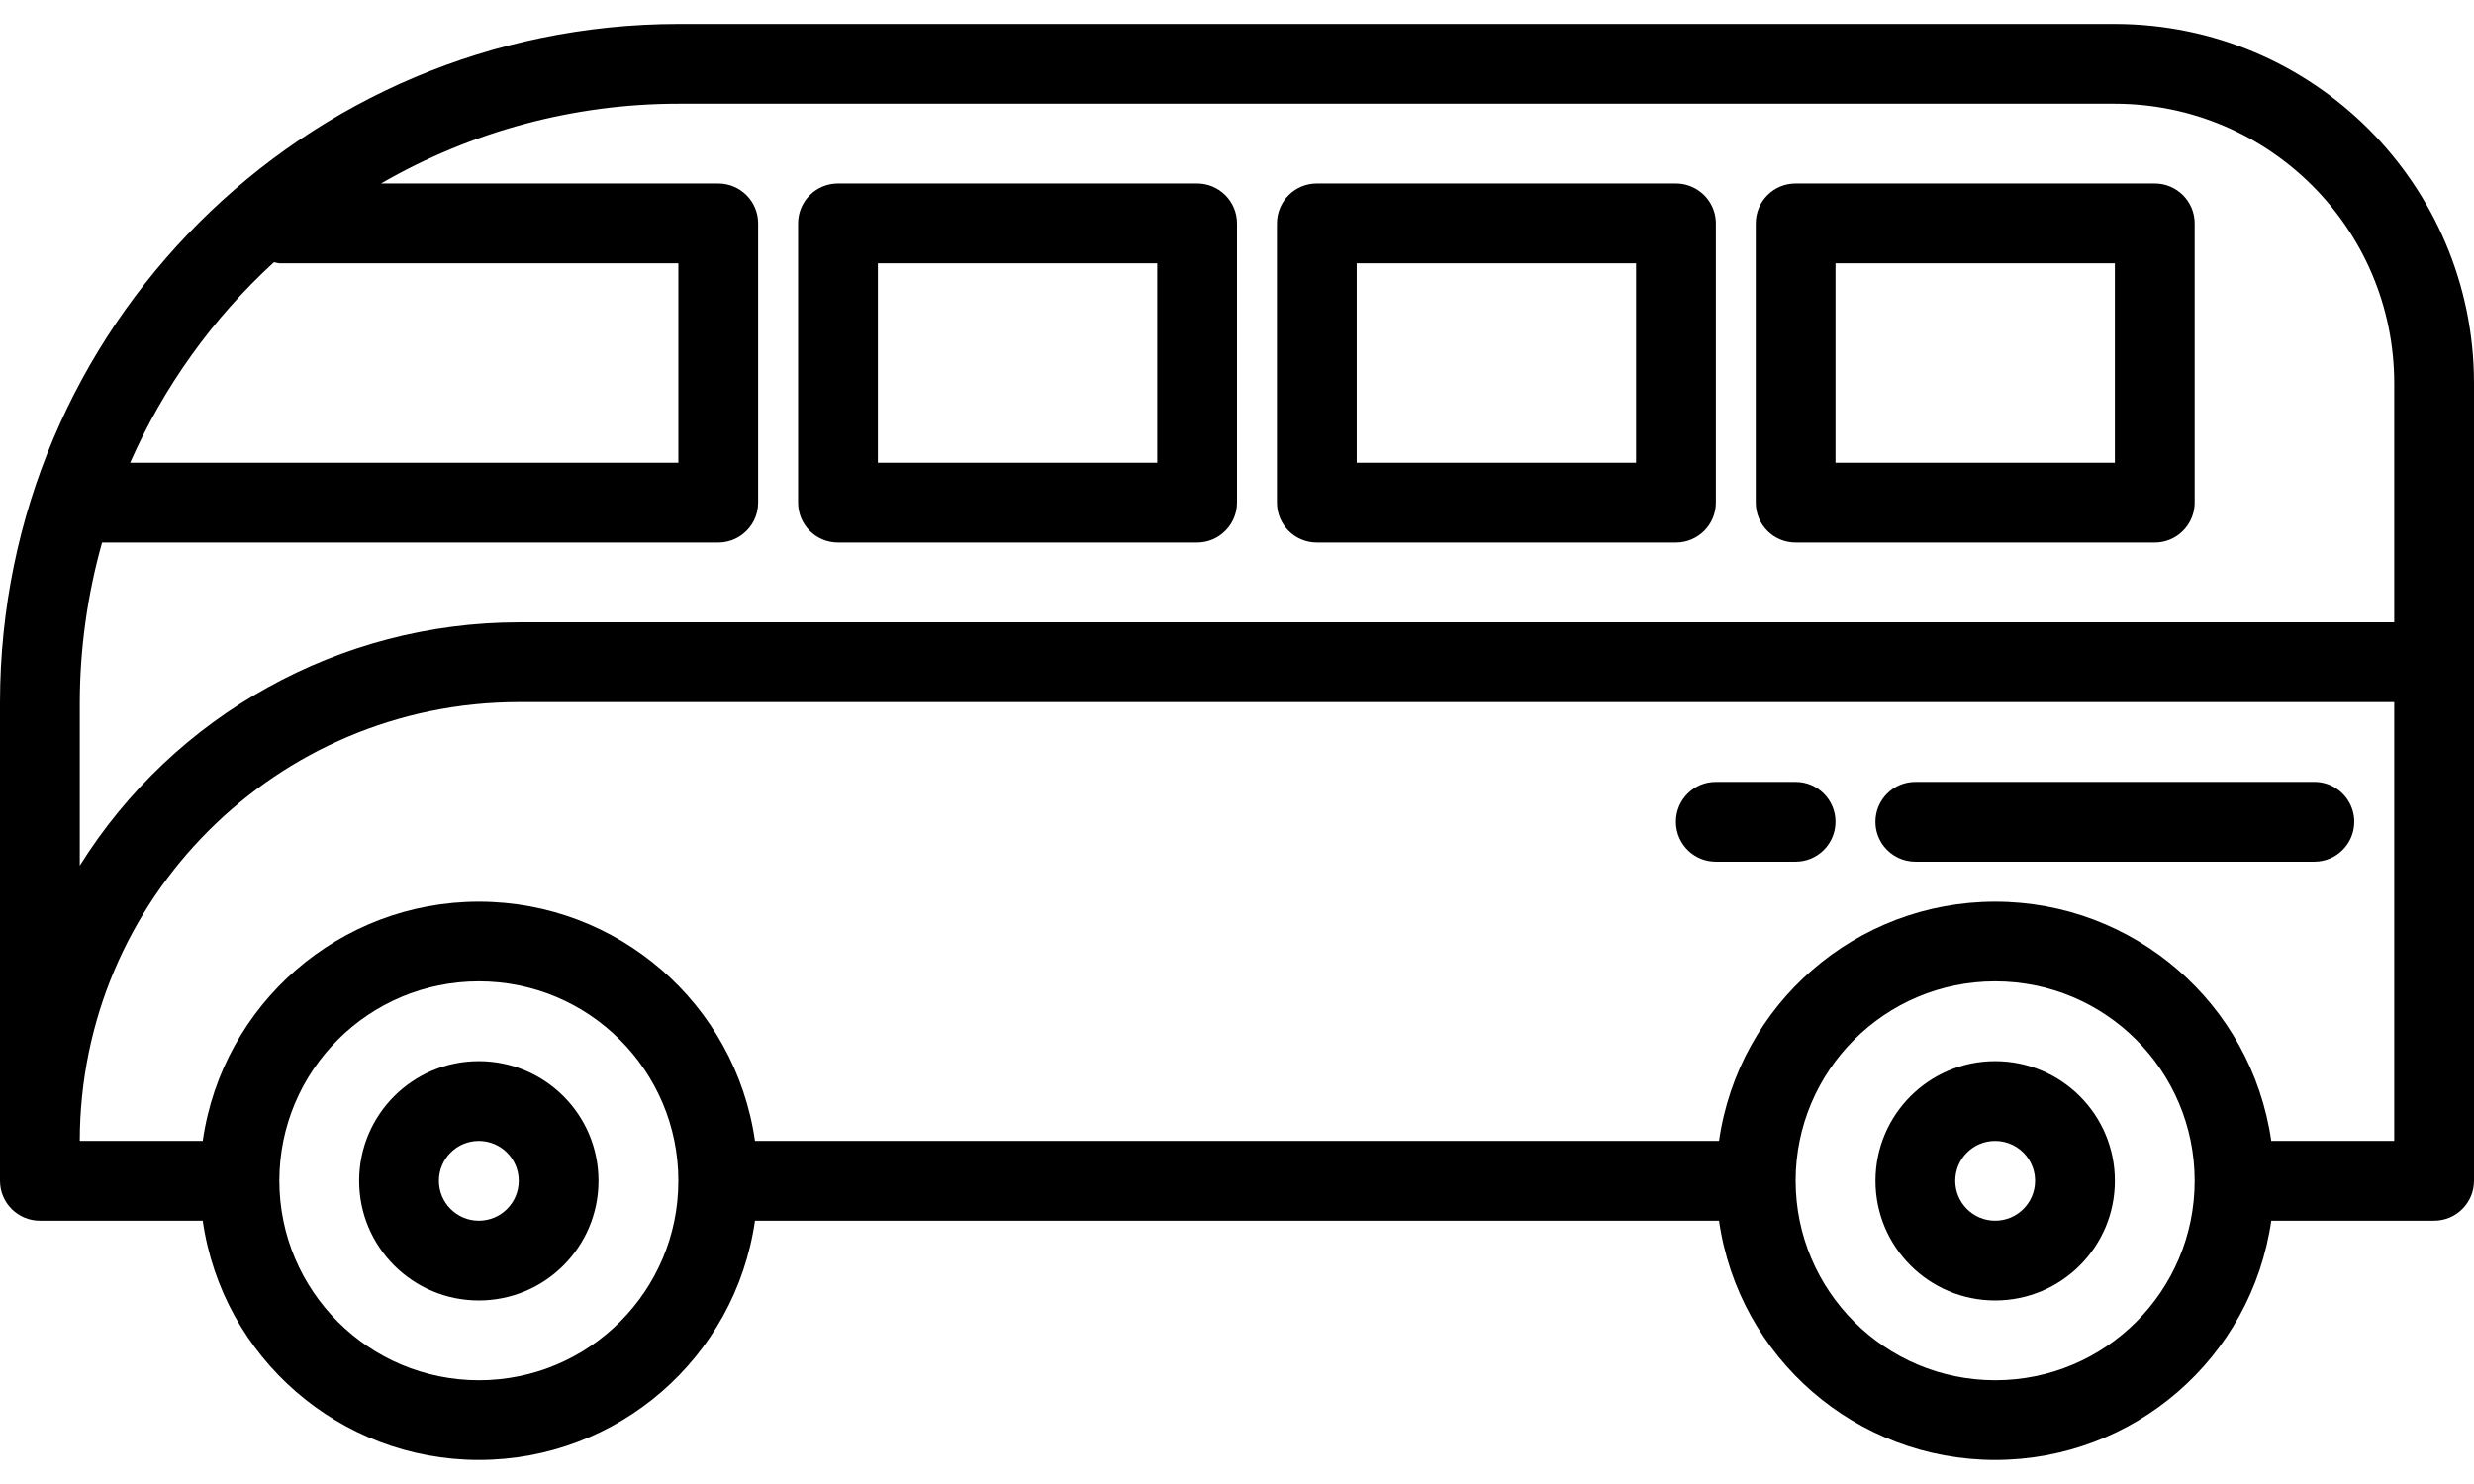 <svg width="90" height="54" viewBox="0 0 90 54" fill="none" xmlns="http://www.w3.org/2000/svg">
<path fill-rule="evenodd" clip-rule="evenodd" d="M76.936 0.871H24.678C11.055 0.886 0.016 11.926 0 25.548V42.968C0 43.769 0.65 44.419 1.451 44.419H7.375C8.092 49.416 12.371 53.125 17.42 53.125C22.467 53.125 26.748 49.416 27.465 44.419H62.535C63.252 49.416 67.533 53.125 72.58 53.125C77.629 53.125 81.908 49.416 82.625 44.419H88.549C89.35 44.419 90 43.769 90 42.968V13.935C89.992 6.723 84.148 0.879 76.936 0.871ZM24.678 16.839H4.734C5.953 14.07 7.736 11.585 9.967 9.541C10.031 9.559 10.096 9.572 10.162 9.581H24.678V16.839ZM18.871 25.548H87.098V41.516H82.625C81.908 36.52 77.629 32.81 72.58 32.81C67.533 32.81 63.252 36.52 62.535 41.516H27.465C26.748 36.52 22.467 32.81 17.42 32.81C12.371 32.81 8.092 36.52 7.375 41.516H2.902C2.914 32.701 10.057 25.559 18.871 25.548ZM79.838 42.968C79.838 46.976 76.59 50.226 72.58 50.226C68.574 50.221 65.328 46.974 65.322 42.968C65.322 38.959 68.572 35.709 72.58 35.709C76.59 35.709 79.838 38.959 79.838 42.968ZM24.678 42.968C24.678 46.976 21.428 50.226 17.42 50.226C13.412 50.221 10.166 46.974 10.162 42.968C10.162 38.959 13.41 35.709 17.42 35.709C21.428 35.709 24.678 38.959 24.678 42.968ZM87.098 22.645H18.871C12.379 22.651 6.346 25.996 2.902 31.5V25.548C2.908 23.585 3.182 21.631 3.713 19.742H26.129C26.467 19.742 26.777 19.626 27.023 19.433C27.363 19.167 27.58 18.754 27.58 18.29V8.129C27.58 7.327 26.932 6.677 26.129 6.677H13.861C17.148 4.776 20.879 3.775 24.678 3.774H76.936C82.545 3.781 87.09 8.326 87.098 13.935V22.645ZM76.936 42.968C76.936 40.563 74.986 38.613 72.58 38.613C70.176 38.613 68.227 40.563 68.227 42.968C68.227 45.373 70.176 47.322 72.58 47.322C74.986 47.322 76.936 45.373 76.936 42.968ZM74.033 42.968C74.033 43.769 73.383 44.419 72.58 44.419C71.779 44.419 71.129 43.769 71.129 42.968C71.129 42.166 71.779 41.516 72.58 41.516C73.043 41.516 73.455 41.732 73.721 42.068C73.773 42.136 73.82 42.209 73.861 42.285C73.893 42.343 73.92 42.404 73.943 42.466C74.002 42.622 74.033 42.791 74.033 42.968ZM17.418 38.613C19.824 38.613 21.773 40.563 21.773 42.968C21.773 45.373 19.824 47.322 17.418 47.322C15.014 47.322 13.065 45.373 13.065 42.968C13.065 40.563 15.014 38.613 17.418 38.613ZM17.418 44.419C18.221 44.419 18.871 43.769 18.871 42.968C18.871 42.166 18.221 41.516 17.418 41.516C16.617 41.516 15.967 42.166 15.967 42.968C15.967 43.769 16.617 44.419 17.418 44.419ZM43.549 6.677H30.484C29.682 6.677 29.033 7.327 29.033 8.129V18.29C29.033 19.092 29.682 19.742 30.484 19.742H43.549C43.756 19.742 43.951 19.699 44.129 19.621C44.256 19.565 44.373 19.491 44.478 19.403C44.797 19.137 45 18.737 45 18.29V8.129C45 7.327 44.35 6.677 43.549 6.677ZM42.098 16.839H31.936V9.581H42.098V16.839ZM47.904 6.677H60.969C61.33 6.677 61.66 6.81 61.916 7.03C62.025 7.123 62.119 7.232 62.195 7.354C62.338 7.578 62.42 7.844 62.42 8.129V18.29C62.42 19.092 61.77 19.742 60.969 19.742H47.904C47.506 19.742 47.145 19.581 46.883 19.322C46.617 19.059 46.453 18.694 46.453 18.29V8.129C46.453 7.327 47.102 6.677 47.904 6.677ZM49.355 16.839H59.518V9.581H49.355V16.839ZM78.387 6.677H65.322C64.519 6.677 63.871 7.327 63.871 8.129V18.29C63.871 19.092 64.519 19.742 65.322 19.742H78.387C78.713 19.742 79.014 19.634 79.256 19.453C79.607 19.189 79.838 18.766 79.838 18.29V8.129C79.838 7.327 79.188 6.677 78.387 6.677ZM76.936 16.839H66.773V9.581H76.936V16.839ZM68.539 30.805C68.342 30.557 68.225 30.244 68.225 29.903C68.225 29.102 68.875 28.452 69.678 28.452H84.193C84.725 28.452 85.189 28.738 85.441 29.164C85.57 29.381 85.644 29.633 85.644 29.903C85.644 30.705 84.994 31.355 84.193 31.355H69.678C69.217 31.355 68.807 31.14 68.539 30.805ZM61.434 30.971C61.693 31.209 62.039 31.355 62.418 31.355H65.322C66.123 31.355 66.773 30.705 66.773 29.903C66.773 29.102 66.123 28.452 65.322 28.452H62.418C61.617 28.452 60.967 29.102 60.967 29.903C60.967 30.325 61.147 30.706 61.434 30.971Z" fill="black"/>
</svg>
